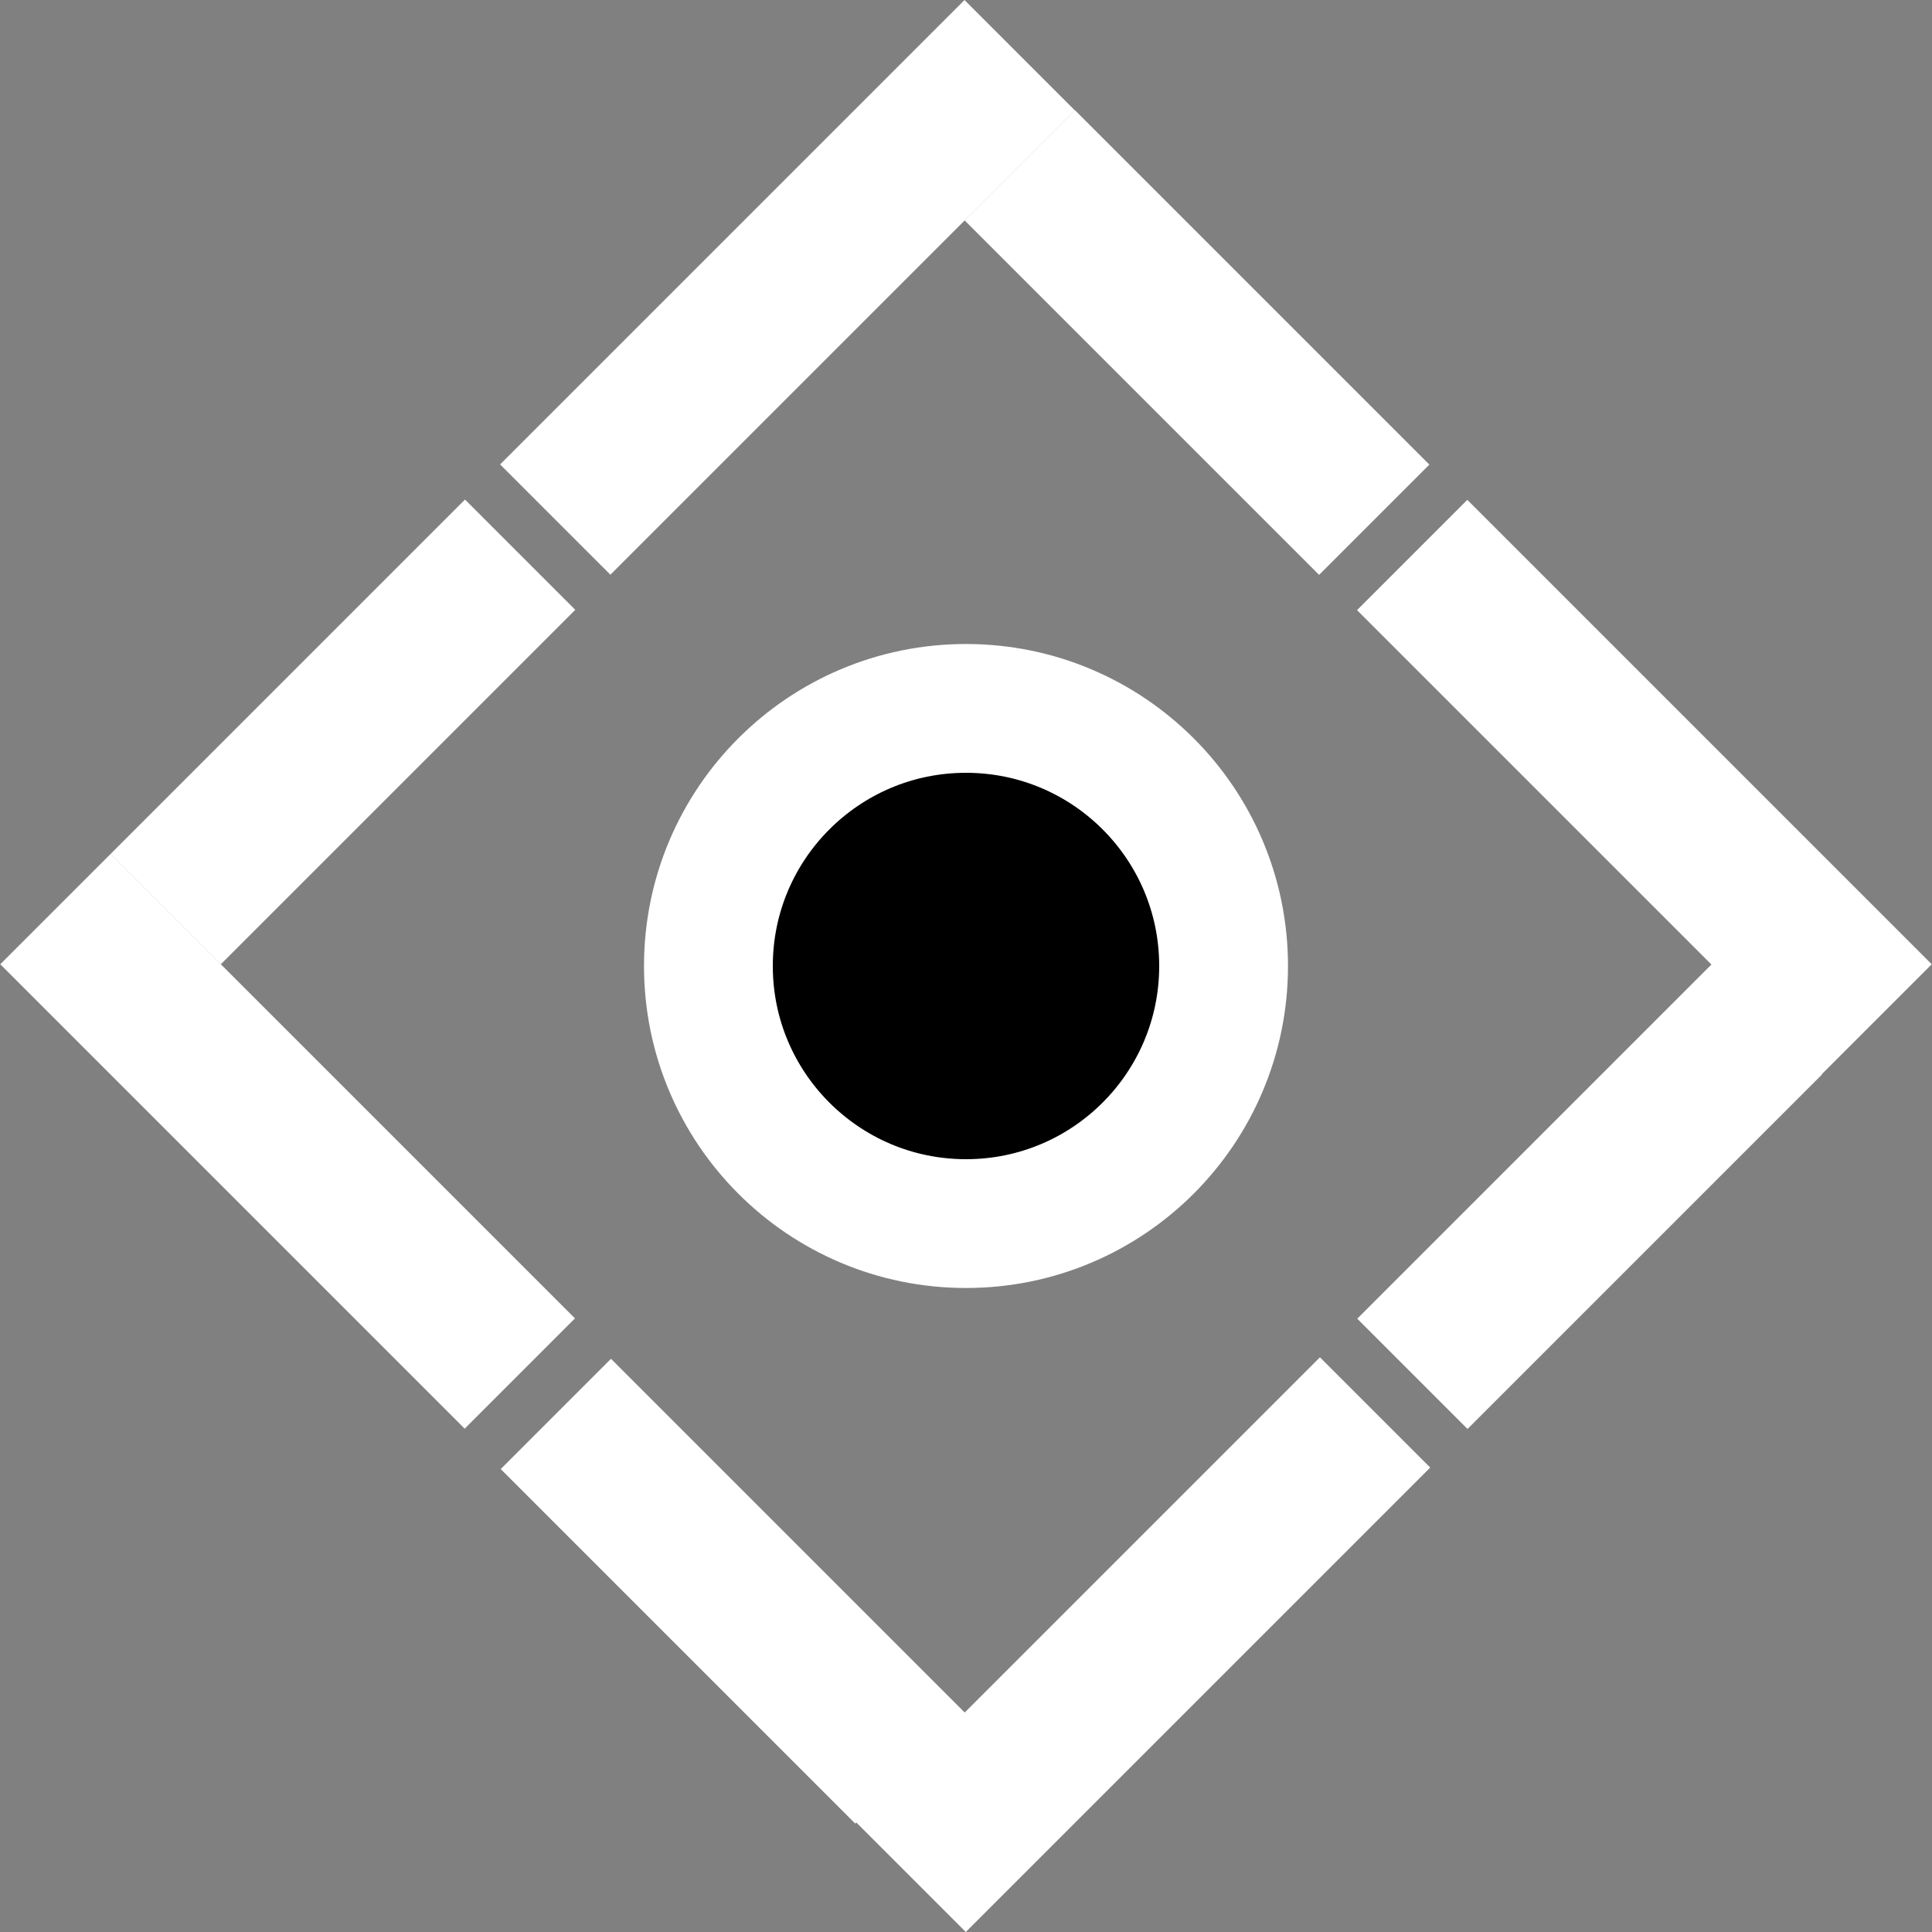 <svg width="15" height="15" viewBox="0 0 15 15" fill="none" xmlns="http://www.w3.org/2000/svg">
<rect x="0" y="0" width="15" height="15" fill="#808080" stroke="none"/>
<rect width="1.211" height="5.1" transform="matrix(0.707 0.707 -0.707 0.707 10.248 10.538)" fill="white"/>
<rect width="1.211" height="3.893" transform="matrix(-0.707 0.707 -0.707 -0.707 7.496 13.302)" fill="white"/>
<rect width="1.211" height="5.1" transform="matrix(0.707 -0.707 0.707 0.707 10.536 4.737)" fill="white"/>
<rect width="1.211" height="3.893" transform="matrix(0.707 0.707 -0.707 0.707 13.29 7.486)" fill="white"/>
<rect width="1.211" height="5.1" transform="matrix(-0.707 0.707 -0.707 -0.707 4.464 10.236)" fill="white"/>
<rect width="1.211" height="3.893" transform="matrix(-0.707 -0.707 0.707 -0.707 1.714 7.487)" fill="white"/>
<rect width="1.211" height="5.1" transform="matrix(-0.707 -0.707 0.707 -0.707 4.739 4.462)" fill="white"/>
<rect width="1.211" height="3.893" transform="matrix(0.707 -0.707 0.707 0.707 7.489 1.711)" fill="white"/>
<circle cx="7.5" cy="7.5" r="2" fill="black" stroke="white"/>
</svg>
